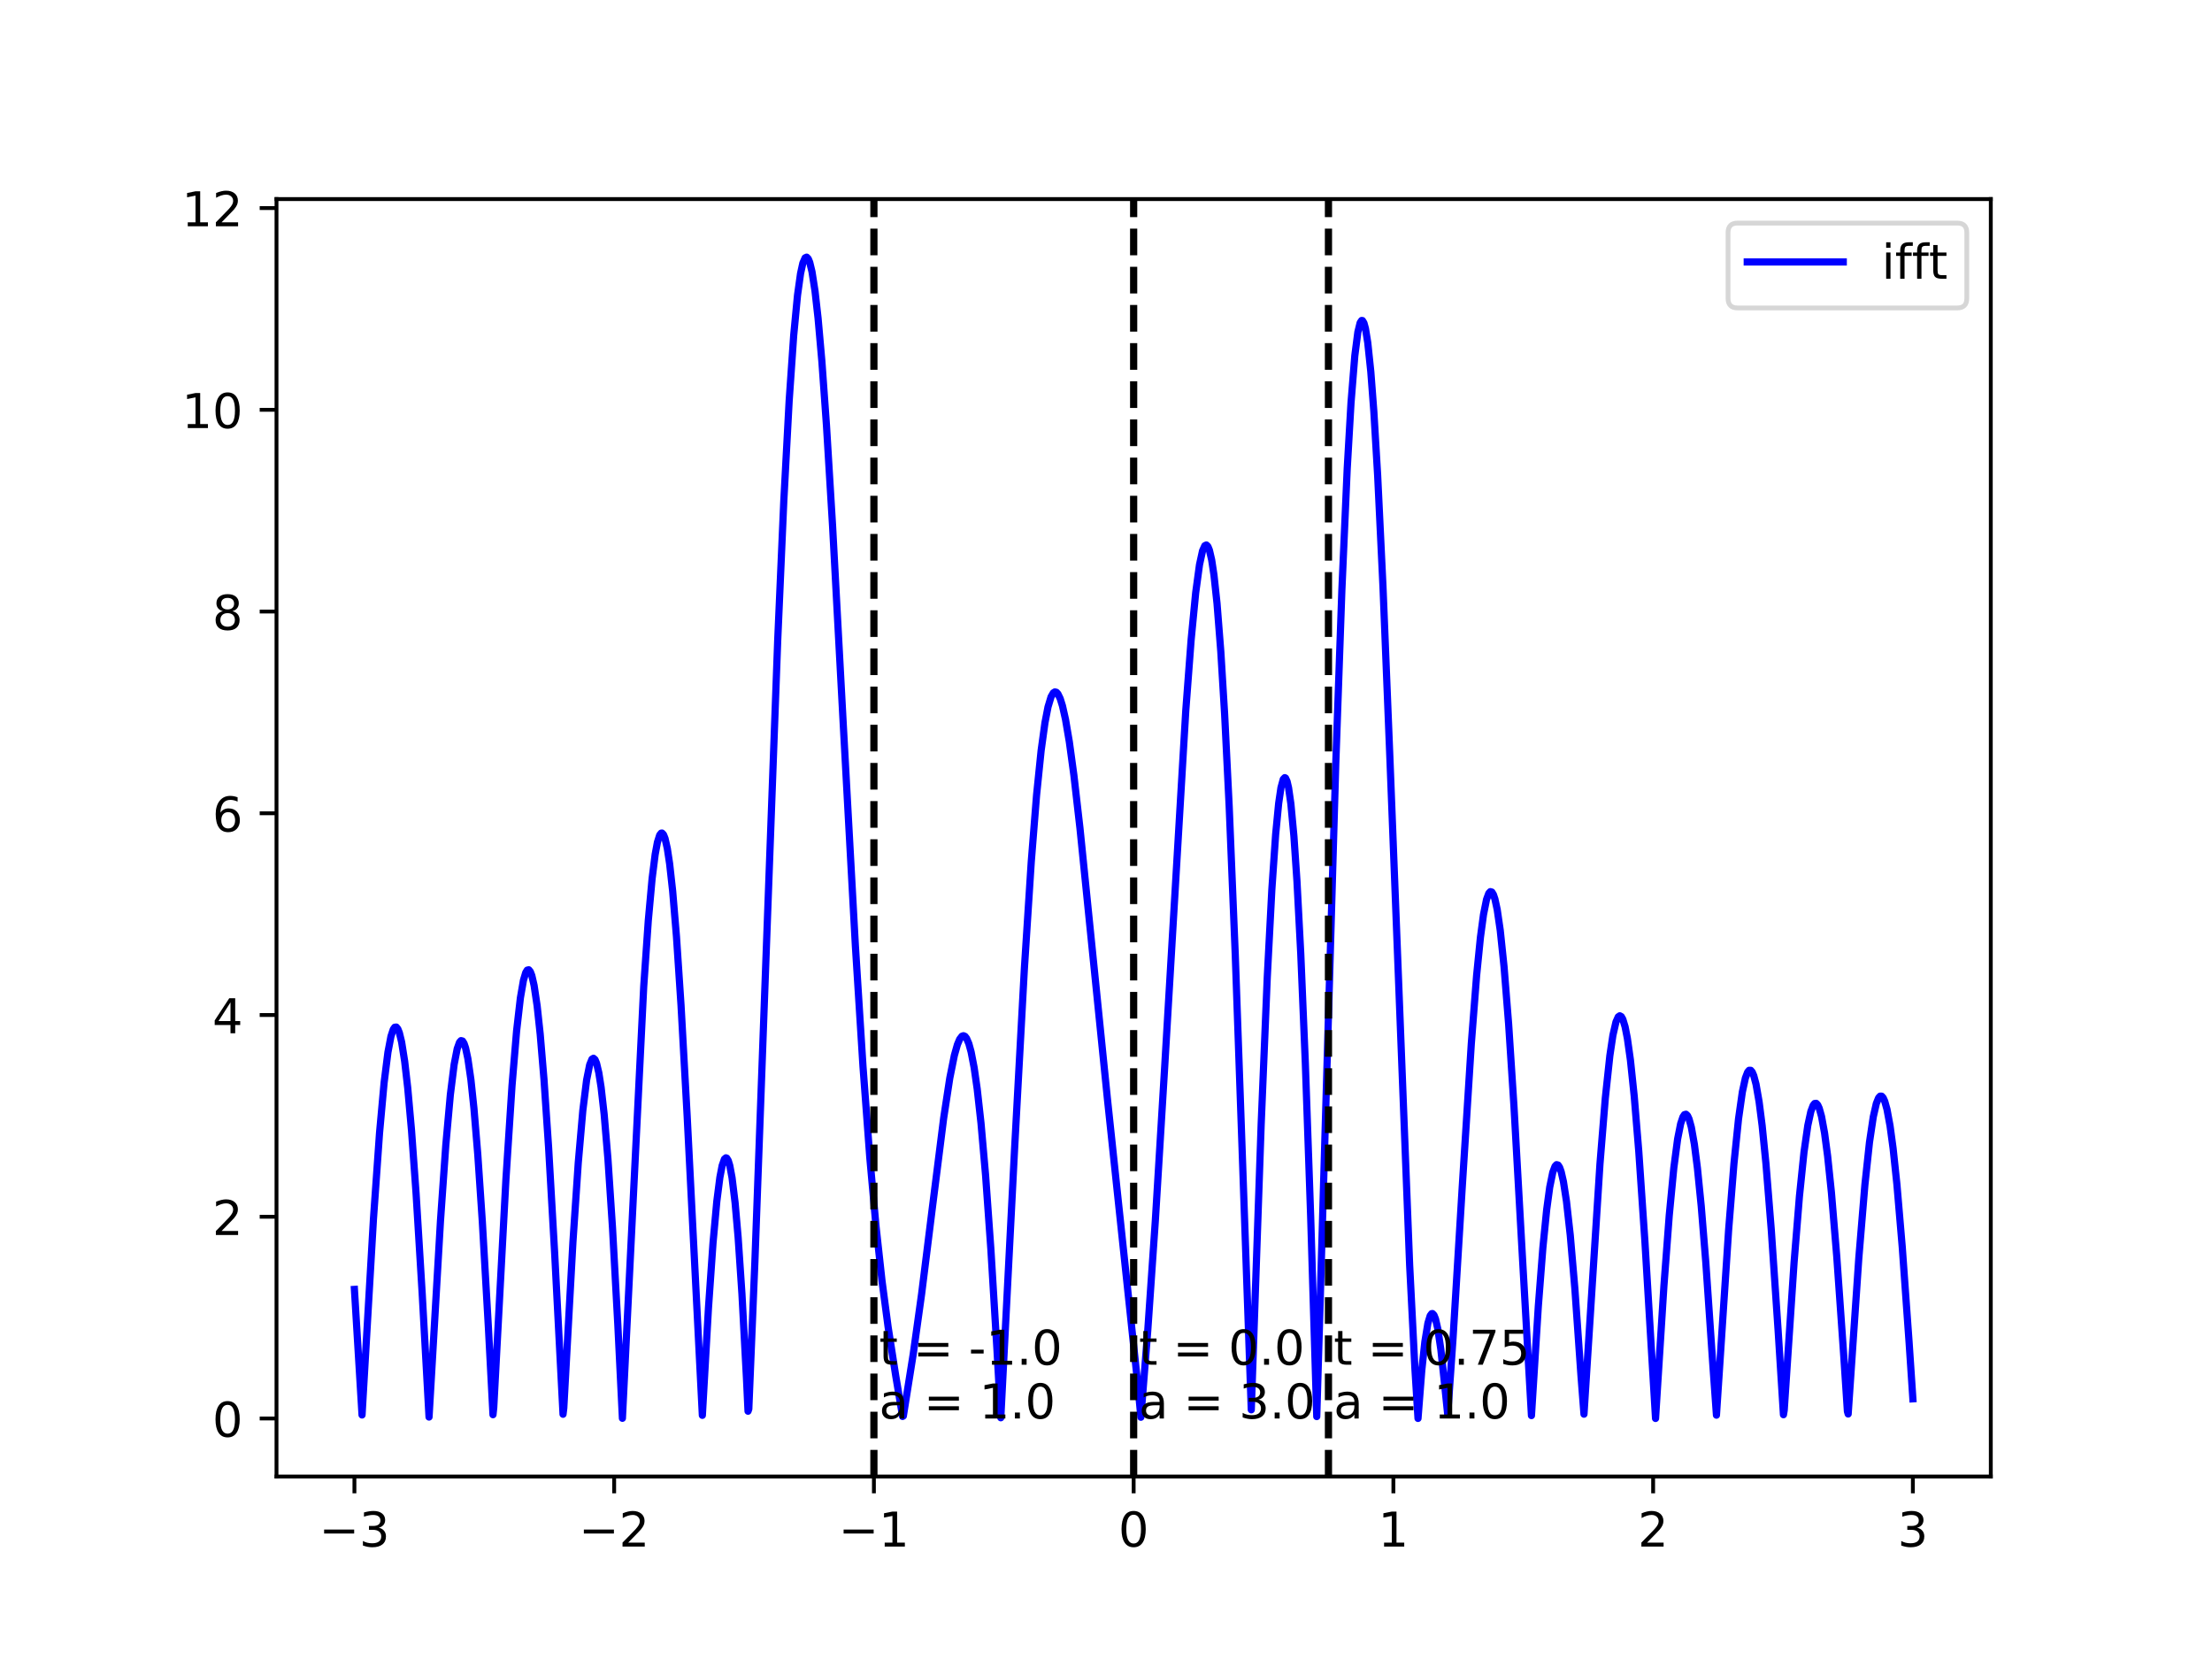 <?xml version="1.0" encoding="utf-8" standalone="no"?>
<!DOCTYPE svg PUBLIC "-//W3C//DTD SVG 1.1//EN"
  "http://www.w3.org/Graphics/SVG/1.1/DTD/svg11.dtd">
<!-- Created with matplotlib (https://matplotlib.org/) -->
<svg height="345.6pt" version="1.1" viewBox="0 0 460.8 345.6" width="460.8pt" xmlns="http://www.w3.org/2000/svg" xmlns:xlink="http://www.w3.org/1999/xlink">
 <defs>
  <style type="text/css">
*{stroke-linecap:butt;stroke-linejoin:round;}
  </style>
 </defs>
 <g id="figure_1">
  <g id="patch_1">
   <path d="M 0 345.6 
L 460.8 345.6 
L 460.8 0 
L 0 0 
z
" style="fill:#ffffff;"/>
  </g>
  <g id="axes_1">
   <g id="patch_2">
    <path d="M 57.6 307.584 
L 414.72 307.584 
L 414.72 41.472 
L 57.6 41.472 
z
" style="fill:#ffffff;"/>
   </g>
   <g id="matplotlib.axis_1">
    <g id="xtick_1">
     <g id="line2d_1">
      <defs>
       <path d="M 0 0 
L 0 3.5 
" id="m7ef62c2473" style="stroke:#000000;stroke-width:0.8;"/>
      </defs>
      <g>
       <use style="stroke:#000000;stroke-width:0.8;" x="73.833" xlink:href="#m7ef62c2473" y="307.584"/>
      </g>
     </g>
     <g id="text_1">
      <!-- −3 -->
      <defs>
       <path d="M 10.594 35.5 
L 73.188 35.5 
L 73.188 27.203 
L 10.594 27.203 
z
" id="DejaVuSans-8722"/>
       <path d="M 40.578 39.312 
Q 47.656 37.797 51.625 33 
Q 55.609 28.219 55.609 21.188 
Q 55.609 10.406 48.188 4.484 
Q 40.766 -1.422 27.094 -1.422 
Q 22.516 -1.422 17.656 -0.516 
Q 12.797 0.391 7.625 2.203 
L 7.625 11.719 
Q 11.719 9.328 16.594 8.109 
Q 21.484 6.891 26.812 6.891 
Q 36.078 6.891 40.938 10.547 
Q 45.797 14.203 45.797 21.188 
Q 45.797 27.641 41.281 31.266 
Q 36.766 34.906 28.719 34.906 
L 20.219 34.906 
L 20.219 43.016 
L 29.109 43.016 
Q 36.375 43.016 40.234 45.922 
Q 44.094 48.828 44.094 54.297 
Q 44.094 59.906 40.109 62.906 
Q 36.141 65.922 28.719 65.922 
Q 24.656 65.922 20.016 65.031 
Q 15.375 64.156 9.812 62.312 
L 9.812 71.094 
Q 15.438 72.656 20.344 73.438 
Q 25.25 74.219 29.594 74.219 
Q 40.828 74.219 47.359 69.109 
Q 53.906 64.016 53.906 55.328 
Q 53.906 49.266 50.438 45.094 
Q 46.969 40.922 40.578 39.312 
z
" id="DejaVuSans-51"/>
      </defs>
      <g transform="translate(66.462 322.182)scale(0.1 -0.1)">
       <use xlink:href="#DejaVuSans-8722"/>
       <use x="83.789" xlink:href="#DejaVuSans-51"/>
      </g>
     </g>
    </g>
    <g id="xtick_2">
     <g id="line2d_2">
      <g>
       <use style="stroke:#000000;stroke-width:0.8;" x="127.942" xlink:href="#m7ef62c2473" y="307.584"/>
      </g>
     </g>
     <g id="text_2">
      <!-- −2 -->
      <defs>
       <path d="M 19.188 8.297 
L 53.609 8.297 
L 53.609 0 
L 7.328 0 
L 7.328 8.297 
Q 12.938 14.109 22.625 23.891 
Q 32.328 33.688 34.812 36.531 
Q 39.547 41.844 41.422 45.531 
Q 43.312 49.219 43.312 52.781 
Q 43.312 58.594 39.234 62.25 
Q 35.156 65.922 28.609 65.922 
Q 23.969 65.922 18.812 64.312 
Q 13.672 62.703 7.812 59.422 
L 7.812 69.391 
Q 13.766 71.781 18.938 73 
Q 24.125 74.219 28.422 74.219 
Q 39.75 74.219 46.484 68.547 
Q 53.219 62.891 53.219 53.422 
Q 53.219 48.922 51.531 44.891 
Q 49.859 40.875 45.406 35.406 
Q 44.188 33.984 37.641 27.219 
Q 31.109 20.453 19.188 8.297 
z
" id="DejaVuSans-50"/>
      </defs>
      <g transform="translate(120.571 322.182)scale(0.1 -0.1)">
       <use xlink:href="#DejaVuSans-8722"/>
       <use x="83.789" xlink:href="#DejaVuSans-50"/>
      </g>
     </g>
    </g>
    <g id="xtick_3">
     <g id="line2d_3">
      <g>
       <use style="stroke:#000000;stroke-width:0.8;" x="182.051" xlink:href="#m7ef62c2473" y="307.584"/>
      </g>
     </g>
     <g id="text_3">
      <!-- −1 -->
      <defs>
       <path d="M 12.406 8.297 
L 28.516 8.297 
L 28.516 63.922 
L 10.984 60.406 
L 10.984 69.391 
L 28.422 72.906 
L 38.281 72.906 
L 38.281 8.297 
L 54.391 8.297 
L 54.391 0 
L 12.406 0 
z
" id="DejaVuSans-49"/>
      </defs>
      <g transform="translate(174.68 322.182)scale(0.1 -0.1)">
       <use xlink:href="#DejaVuSans-8722"/>
       <use x="83.789" xlink:href="#DejaVuSans-49"/>
      </g>
     </g>
    </g>
    <g id="xtick_4">
     <g id="line2d_4">
      <g>
       <use style="stroke:#000000;stroke-width:0.8;" x="236.16" xlink:href="#m7ef62c2473" y="307.584"/>
      </g>
     </g>
     <g id="text_4">
      <!-- 0 -->
      <defs>
       <path d="M 31.781 66.406 
Q 24.172 66.406 20.328 58.906 
Q 16.5 51.422 16.5 36.375 
Q 16.5 21.391 20.328 13.891 
Q 24.172 6.391 31.781 6.391 
Q 39.453 6.391 43.281 13.891 
Q 47.125 21.391 47.125 36.375 
Q 47.125 51.422 43.281 58.906 
Q 39.453 66.406 31.781 66.406 
z
M 31.781 74.219 
Q 44.047 74.219 50.516 64.516 
Q 56.984 54.828 56.984 36.375 
Q 56.984 17.969 50.516 8.266 
Q 44.047 -1.422 31.781 -1.422 
Q 19.531 -1.422 13.062 8.266 
Q 6.594 17.969 6.594 36.375 
Q 6.594 54.828 13.062 64.516 
Q 19.531 74.219 31.781 74.219 
z
" id="DejaVuSans-48"/>
      </defs>
      <g transform="translate(232.979 322.182)scale(0.1 -0.1)">
       <use xlink:href="#DejaVuSans-48"/>
      </g>
     </g>
    </g>
    <g id="xtick_5">
     <g id="line2d_5">
      <g>
       <use style="stroke:#000000;stroke-width:0.8;" x="290.269" xlink:href="#m7ef62c2473" y="307.584"/>
      </g>
     </g>
     <g id="text_5">
      <!-- 1 -->
      <g transform="translate(287.088 322.182)scale(0.1 -0.1)">
       <use xlink:href="#DejaVuSans-49"/>
      </g>
     </g>
    </g>
    <g id="xtick_6">
     <g id="line2d_6">
      <g>
       <use style="stroke:#000000;stroke-width:0.8;" x="344.378" xlink:href="#m7ef62c2473" y="307.584"/>
      </g>
     </g>
     <g id="text_6">
      <!-- 2 -->
      <g transform="translate(341.197 322.182)scale(0.1 -0.1)">
       <use xlink:href="#DejaVuSans-50"/>
      </g>
     </g>
    </g>
    <g id="xtick_7">
     <g id="line2d_7">
      <g>
       <use style="stroke:#000000;stroke-width:0.8;" x="398.487" xlink:href="#m7ef62c2473" y="307.584"/>
      </g>
     </g>
     <g id="text_7">
      <!-- 3 -->
      <g transform="translate(395.306 322.182)scale(0.1 -0.1)">
       <use xlink:href="#DejaVuSans-51"/>
      </g>
     </g>
    </g>
   </g>
   <g id="matplotlib.axis_2">
    <g id="ytick_1">
     <g id="line2d_8">
      <defs>
       <path d="M 0 0 
L -3.5 0 
" id="mc556a04fa2" style="stroke:#000000;stroke-width:0.8;"/>
      </defs>
      <g>
       <use style="stroke:#000000;stroke-width:0.8;" x="57.6" xlink:href="#mc556a04fa2" y="295.497"/>
      </g>
     </g>
     <g id="text_8">
      <!-- 0 -->
      <g transform="translate(44.237 299.297)scale(0.1 -0.1)">
       <use xlink:href="#DejaVuSans-48"/>
      </g>
     </g>
    </g>
    <g id="ytick_2">
     <g id="line2d_9">
      <g>
       <use style="stroke:#000000;stroke-width:0.8;" x="57.6" xlink:href="#mc556a04fa2" y="253.472"/>
      </g>
     </g>
     <g id="text_9">
      <!-- 2 -->
      <g transform="translate(44.237 257.271)scale(0.1 -0.1)">
       <use xlink:href="#DejaVuSans-50"/>
      </g>
     </g>
    </g>
    <g id="ytick_3">
     <g id="line2d_10">
      <g>
       <use style="stroke:#000000;stroke-width:0.8;" x="57.6" xlink:href="#mc556a04fa2" y="211.446"/>
      </g>
     </g>
     <g id="text_10">
      <!-- 4 -->
      <defs>
       <path d="M 37.797 64.312 
L 12.891 25.391 
L 37.797 25.391 
z
M 35.203 72.906 
L 47.609 72.906 
L 47.609 25.391 
L 58.016 25.391 
L 58.016 17.188 
L 47.609 17.188 
L 47.609 0 
L 37.797 0 
L 37.797 17.188 
L 4.891 17.188 
L 4.891 26.703 
z
" id="DejaVuSans-52"/>
      </defs>
      <g transform="translate(44.237 215.245)scale(0.1 -0.1)">
       <use xlink:href="#DejaVuSans-52"/>
      </g>
     </g>
    </g>
    <g id="ytick_4">
     <g id="line2d_11">
      <g>
       <use style="stroke:#000000;stroke-width:0.8;" x="57.6" xlink:href="#mc556a04fa2" y="169.421"/>
      </g>
     </g>
     <g id="text_11">
      <!-- 6 -->
      <defs>
       <path d="M 33.016 40.375 
Q 26.375 40.375 22.484 35.828 
Q 18.609 31.297 18.609 23.391 
Q 18.609 15.531 22.484 10.953 
Q 26.375 6.391 33.016 6.391 
Q 39.656 6.391 43.531 10.953 
Q 47.406 15.531 47.406 23.391 
Q 47.406 31.297 43.531 35.828 
Q 39.656 40.375 33.016 40.375 
z
M 52.594 71.297 
L 52.594 62.312 
Q 48.875 64.062 45.094 64.984 
Q 41.312 65.922 37.594 65.922 
Q 27.828 65.922 22.672 59.328 
Q 17.531 52.734 16.797 39.406 
Q 19.672 43.656 24.016 45.922 
Q 28.375 48.188 33.594 48.188 
Q 44.578 48.188 50.953 41.516 
Q 57.328 34.859 57.328 23.391 
Q 57.328 12.156 50.688 5.359 
Q 44.047 -1.422 33.016 -1.422 
Q 20.359 -1.422 13.672 8.266 
Q 6.984 17.969 6.984 36.375 
Q 6.984 53.656 15.188 63.938 
Q 23.391 74.219 37.203 74.219 
Q 40.922 74.219 44.703 73.484 
Q 48.484 72.75 52.594 71.297 
z
" id="DejaVuSans-54"/>
      </defs>
      <g transform="translate(44.237 173.22)scale(0.1 -0.1)">
       <use xlink:href="#DejaVuSans-54"/>
      </g>
     </g>
    </g>
    <g id="ytick_5">
     <g id="line2d_12">
      <g>
       <use style="stroke:#000000;stroke-width:0.8;" x="57.6" xlink:href="#mc556a04fa2" y="127.395"/>
      </g>
     </g>
     <g id="text_12">
      <!-- 8 -->
      <defs>
       <path d="M 31.781 34.625 
Q 24.75 34.625 20.719 30.859 
Q 16.703 27.094 16.703 20.516 
Q 16.703 13.922 20.719 10.156 
Q 24.75 6.391 31.781 6.391 
Q 38.812 6.391 42.859 10.172 
Q 46.922 13.969 46.922 20.516 
Q 46.922 27.094 42.891 30.859 
Q 38.875 34.625 31.781 34.625 
z
M 21.922 38.812 
Q 15.578 40.375 12.031 44.719 
Q 8.5 49.078 8.5 55.328 
Q 8.5 64.062 14.719 69.141 
Q 20.953 74.219 31.781 74.219 
Q 42.672 74.219 48.875 69.141 
Q 55.078 64.062 55.078 55.328 
Q 55.078 49.078 51.531 44.719 
Q 48 40.375 41.703 38.812 
Q 48.828 37.156 52.797 32.312 
Q 56.781 27.484 56.781 20.516 
Q 56.781 9.906 50.312 4.234 
Q 43.844 -1.422 31.781 -1.422 
Q 19.734 -1.422 13.25 4.234 
Q 6.781 9.906 6.781 20.516 
Q 6.781 27.484 10.781 32.312 
Q 14.797 37.156 21.922 38.812 
z
M 18.312 54.391 
Q 18.312 48.734 21.844 45.562 
Q 25.391 42.391 31.781 42.391 
Q 38.141 42.391 41.719 45.562 
Q 45.312 48.734 45.312 54.391 
Q 45.312 60.062 41.719 63.234 
Q 38.141 66.406 31.781 66.406 
Q 25.391 66.406 21.844 63.234 
Q 18.312 60.062 18.312 54.391 
z
" id="DejaVuSans-56"/>
      </defs>
      <g transform="translate(44.237 131.194)scale(0.1 -0.1)">
       <use xlink:href="#DejaVuSans-56"/>
      </g>
     </g>
    </g>
    <g id="ytick_6">
     <g id="line2d_13">
      <g>
       <use style="stroke:#000000;stroke-width:0.8;" x="57.6" xlink:href="#mc556a04fa2" y="85.37"/>
      </g>
     </g>
     <g id="text_13">
      <!-- 10 -->
      <g transform="translate(37.875 89.169)scale(0.1 -0.1)">
       <use xlink:href="#DejaVuSans-49"/>
       <use x="63.623" xlink:href="#DejaVuSans-48"/>
      </g>
     </g>
    </g>
    <g id="ytick_7">
     <g id="line2d_14">
      <g>
       <use style="stroke:#000000;stroke-width:0.8;" x="57.6" xlink:href="#mc556a04fa2" y="43.344"/>
      </g>
     </g>
     <g id="text_14">
      <!-- 12 -->
      <g transform="translate(37.875 47.143)scale(0.1 -0.1)">
       <use xlink:href="#DejaVuSans-49"/>
       <use x="63.623" xlink:href="#DejaVuSans-50"/>
      </g>
     </g>
    </g>
   </g>
   <g id="line2d_15">
    <path clip-path="url(#p6ce653a720)" d="M 73.833 268.605 
L 75.419 294.767 
L 77.798 253.91 
L 79.067 235.973 
L 80.018 225.531 
L 80.811 219.216 
L 81.446 215.885 
L 81.921 214.441 
L 82.239 213.992 
L 82.556 213.957 
L 82.873 214.338 
L 83.19 215.132 
L 83.666 217.091 
L 84.3 221.1 
L 84.935 226.63 
L 85.728 235.509 
L 86.679 248.665 
L 87.948 269.429 
L 89.376 295.194 
L 89.851 287.091 
L 91.755 254.373 
L 92.865 238.598 
L 93.816 228.036 
L 94.609 221.727 
L 95.244 218.476 
L 95.72 217.139 
L 96.037 216.783 
L 96.354 216.859 
L 96.671 217.369 
L 96.988 218.31 
L 97.464 220.522 
L 98.099 224.928 
L 98.733 230.92 
L 99.526 240.459 
L 100.478 254.511 
L 101.746 276.603 
L 102.698 294.708 
L 102.857 293.208 
L 105.394 245.67 
L 106.663 226.15 
L 107.615 214.773 
L 108.408 207.874 
L 109.042 204.215 
L 109.518 202.61 
L 109.835 202.094 
L 110.152 202.024 
L 110.469 202.403 
L 110.787 203.227 
L 111.262 205.289 
L 111.897 209.541 
L 112.531 215.427 
L 113.324 224.891 
L 114.276 238.92 
L 115.545 261.046 
L 117.289 294.615 
L 117.448 293.309 
L 119.351 258.749 
L 120.461 242.244 
L 121.413 231.334 
L 122.206 224.96 
L 122.84 221.814 
L 123.316 220.65 
L 123.633 220.457 
L 123.95 220.732 
L 124.268 221.478 
L 124.743 223.473 
L 125.219 226.504 
L 125.854 232.107 
L 126.647 241.474 
L 127.598 255.811 
L 128.708 276.016 
L 129.66 295.454 
L 134.101 205.485 
L 135.052 191.77 
L 135.845 183.034 
L 136.48 178.006 
L 136.956 175.445 
L 137.431 173.951 
L 137.749 173.557 
L 137.907 173.54 
L 138.224 173.869 
L 138.542 174.677 
L 139.017 176.776 
L 139.493 179.915 
L 140.128 185.649 
L 140.921 195.12 
L 141.872 209.434 
L 143.141 232.362 
L 146.313 294.84 
L 147.582 272.529 
L 148.533 258.937 
L 149.326 250.256 
L 149.961 245.291 
L 150.437 242.814 
L 150.912 241.457 
L 151.23 241.191 
L 151.388 241.251 
L 151.705 241.765 
L 152.023 242.802 
L 152.498 245.342 
L 153.133 250.548 
L 153.767 257.783 
L 154.56 269.538 
L 155.512 287.277 
L 155.829 293.98 
L 155.988 293.529 
L 157.256 262.866 
L 159.318 206.354 
L 162.014 133.322 
L 163.283 104.305 
L 164.393 83.545 
L 165.345 69.818 
L 166.138 61.5 
L 166.772 56.964 
L 167.248 54.808 
L 167.724 53.715 
L 168.041 53.568 
L 168.358 53.879 
L 168.676 54.64 
L 169.151 56.599 
L 169.786 60.67 
L 170.42 66.296 
L 171.213 75.296 
L 172.165 88.566 
L 173.434 109.462 
L 175.654 150.685 
L 178.192 197.04 
L 179.778 222.18 
L 181.205 241.255 
L 182.474 255.298 
L 183.743 266.863 
L 185.011 276.445 
L 186.597 286.613 
L 188.025 295.072 
L 188.183 294.981 
L 190.245 282.058 
L 191.99 269.546 
L 194.21 251.725 
L 196.589 232.88 
L 197.858 224.585 
L 198.81 219.856 
L 199.444 217.615 
L 199.92 216.484 
L 200.396 215.865 
L 200.713 215.755 
L 201.03 215.896 
L 201.347 216.298 
L 201.823 217.404 
L 202.299 219.13 
L 202.933 222.419 
L 203.568 226.849 
L 204.361 233.984 
L 205.312 244.809 
L 206.422 260.31 
L 207.691 281.232 
L 208.484 295.343 
L 211.339 239.674 
L 213.401 201.71 
L 214.828 179.548 
L 215.938 165.612 
L 216.89 156.318 
L 217.683 150.559 
L 218.317 147.278 
L 218.952 145.168 
L 219.428 144.341 
L 219.745 144.139 
L 220.062 144.209 
L 220.379 144.545 
L 220.855 145.525 
L 221.331 147.051 
L 221.965 149.87 
L 222.758 154.521 
L 223.71 161.492 
L 224.979 172.557 
L 227.04 192.886 
L 230.688 228.841 
L 237.032 288.53 
L 237.667 295.235 
L 239.094 277.238 
L 240.68 254.237 
L 242.583 222.944 
L 247.024 147.962 
L 248.134 133.281 
L 249.086 123.451 
L 249.879 117.631 
L 250.513 114.736 
L 250.989 113.677 
L 251.306 113.526 
L 251.624 113.832 
L 251.941 114.606 
L 252.417 116.66 
L 252.892 119.801 
L 253.527 125.693 
L 254.32 135.78 
L 255.113 148.802 
L 256.064 168.046 
L 257.333 199.045 
L 258.919 244.112 
L 260.664 293.689 
L 262.726 234.162 
L 263.994 203.593 
L 264.946 185.345 
L 265.739 173.836 
L 266.373 167.314 
L 266.849 164.085 
L 267.325 162.332 
L 267.642 161.999 
L 267.801 162.085 
L 268.118 162.767 
L 268.435 164.127 
L 268.911 167.437 
L 269.545 174.189 
L 270.18 183.538 
L 270.973 198.68 
L 271.924 221.458 
L 273.035 253.397 
L 274.303 295.097 
L 274.938 273.738 
L 278.268 159.04 
L 279.537 122.92 
L 280.647 97.661 
L 281.44 83.918 
L 282.233 74.094 
L 282.868 69.176 
L 283.344 67.231 
L 283.661 66.763 
L 283.819 66.777 
L 284.137 67.296 
L 284.454 68.46 
L 284.93 71.393 
L 285.564 77.431 
L 286.198 85.753 
L 286.991 99.059 
L 288.102 122.251 
L 289.529 157.647 
L 293.653 263.473 
L 294.763 285.293 
L 295.397 295.481 
L 296.19 285.392 
L 296.825 279.505 
L 297.459 275.641 
L 297.935 274.075 
L 298.252 273.66 
L 298.411 273.638 
L 298.728 273.961 
L 299.045 274.764 
L 299.521 276.836 
L 300.155 281.129 
L 300.79 287.022 
L 301.583 294.658 
L 302.693 278.773 
L 304.596 247.507 
L 306.499 217.434 
L 307.609 203.171 
L 308.402 195.258 
L 309.037 190.537 
L 309.671 187.377 
L 310.147 186.084 
L 310.464 185.746 
L 310.781 185.833 
L 311.099 186.344 
L 311.416 187.279 
L 311.892 189.463 
L 312.526 193.799 
L 313.319 201.374 
L 314.271 213.288 
L 315.381 230.354 
L 317.125 261.433 
L 319.029 294.894 
L 320.456 272.169 
L 321.408 259.932 
L 322.201 252.003 
L 322.835 247.322 
L 323.469 244.216 
L 323.945 242.951 
L 324.262 242.621 
L 324.58 242.701 
L 324.897 243.19 
L 325.214 244.081 
L 325.69 246.158 
L 326.324 250.255 
L 327.117 257.354 
L 328.069 268.405 
L 329.338 286.436 
L 329.972 294.6 
L 333.303 242.439 
L 334.413 228.783 
L 335.364 219.895 
L 335.999 215.662 
L 336.633 212.899 
L 337.109 211.831 
L 337.426 211.607 
L 337.743 211.775 
L 338.061 212.334 
L 338.536 213.9 
L 339.012 216.321 
L 339.647 220.831 
L 340.44 228.384 
L 341.391 239.918 
L 342.66 258.552 
L 344.88 295.488 
L 346.625 267.863 
L 347.735 253.185 
L 348.687 243.281 
L 349.48 237.274 
L 350.114 234.079 
L 350.59 232.665 
L 350.907 232.2 
L 351.224 232.117 
L 351.542 232.417 
L 351.859 233.098 
L 352.335 234.82 
L 352.969 238.387 
L 353.603 243.325 
L 354.396 251.251 
L 355.348 262.952 
L 356.775 283.724 
L 357.568 294.804 
L 360.106 256.187 
L 361.216 242.366 
L 362.168 233.076 
L 362.961 227.49 
L 363.595 224.571 
L 364.071 223.329 
L 364.388 222.962 
L 364.705 222.965 
L 365.023 223.339 
L 365.34 224.082 
L 365.816 225.877 
L 366.45 229.504 
L 367.084 234.468 
L 367.877 242.386 
L 368.988 256.175 
L 370.415 277.172 
L 371.525 294.711 
L 371.684 293.767 
L 373.746 262.896 
L 374.856 249.201 
L 375.807 239.997 
L 376.6 234.449 
L 377.235 231.53 
L 377.711 230.269 
L 378.028 229.878 
L 378.345 229.848 
L 378.662 230.18 
L 378.979 230.871 
L 379.455 232.571 
L 380.09 236.038 
L 380.724 240.803 
L 381.517 248.422 
L 382.627 261.71 
L 384.055 281.955 
L 384.848 294.004 
L 385.006 294.56 
L 387.227 262.051 
L 388.495 246.79 
L 389.447 237.956 
L 390.24 232.65 
L 390.874 229.88 
L 391.35 228.701 
L 391.667 228.351 
L 391.985 228.352 
L 392.302 228.704 
L 392.619 229.404 
L 393.095 231.098 
L 393.729 234.522 
L 394.364 239.21 
L 395.157 246.688 
L 396.267 259.714 
L 397.694 279.568 
L 398.487 291.399 
L 398.487 291.399 
" style="fill:none;stroke:#0000ff;stroke-linecap:square;stroke-width:1.5;"/>
   </g>
   <g id="line2d_16">
    <path clip-path="url(#p6ce653a720)" d="M 182.051 307.584 
L 182.051 41.472 
" style="fill:none;stroke:#000000;stroke-dasharray:5.55,2.4;stroke-dashoffset:0;stroke-width:1.5;"/>
   </g>
   <g id="line2d_17">
    <path clip-path="url(#p6ce653a720)" d="M 236.16 307.584 
L 236.16 41.472 
" style="fill:none;stroke:#000000;stroke-dasharray:5.55,2.4;stroke-dashoffset:0;stroke-width:1.5;"/>
   </g>
   <g id="line2d_18">
    <path clip-path="url(#p6ce653a720)" d="M 276.742 307.584 
L 276.742 41.472 
" style="fill:none;stroke:#000000;stroke-dasharray:5.55,2.4;stroke-dashoffset:0;stroke-width:1.5;"/>
   </g>
   <g id="patch_3">
    <path d="M 57.6 307.584 
L 57.6 41.472 
" style="fill:none;stroke:#000000;stroke-linecap:square;stroke-linejoin:miter;stroke-width:0.8;"/>
   </g>
   <g id="patch_4">
    <path d="M 414.72 307.584 
L 414.72 41.472 
" style="fill:none;stroke:#000000;stroke-linecap:square;stroke-linejoin:miter;stroke-width:0.8;"/>
   </g>
   <g id="patch_5">
    <path d="M 57.6 307.584 
L 414.72 307.584 
" style="fill:none;stroke:#000000;stroke-linecap:square;stroke-linejoin:miter;stroke-width:0.8;"/>
   </g>
   <g id="patch_6">
    <path d="M 57.6 41.472 
L 414.72 41.472 
" style="fill:none;stroke:#000000;stroke-linecap:square;stroke-linejoin:miter;stroke-width:0.8;"/>
   </g>
   <g id="text_15">
    <!-- t = -1.0 -->
    <defs>
     <path d="M 18.312 70.219 
L 18.312 54.688 
L 36.812 54.688 
L 36.812 47.703 
L 18.312 47.703 
L 18.312 18.016 
Q 18.312 11.328 20.141 9.422 
Q 21.969 7.516 27.594 7.516 
L 36.812 7.516 
L 36.812 0 
L 27.594 0 
Q 17.188 0 13.234 3.875 
Q 9.281 7.766 9.281 18.016 
L 9.281 47.703 
L 2.688 47.703 
L 2.688 54.688 
L 9.281 54.688 
L 9.281 70.219 
z
" id="DejaVuSans-116"/>
     <path id="DejaVuSans-32"/>
     <path d="M 10.594 45.406 
L 73.188 45.406 
L 73.188 37.203 
L 10.594 37.203 
z
M 10.594 25.484 
L 73.188 25.484 
L 73.188 17.188 
L 10.594 17.188 
z
" id="DejaVuSans-61"/>
     <path d="M 4.891 31.391 
L 31.203 31.391 
L 31.203 23.391 
L 4.891 23.391 
z
" id="DejaVuSans-45"/>
     <path d="M 10.688 12.406 
L 21 12.406 
L 21 0 
L 10.688 0 
z
" id="DejaVuSans-46"/>
    </defs>
    <g transform="translate(183.133 284.3)scale(0.1 -0.1)">
     <use xlink:href="#DejaVuSans-116"/>
     <use x="39.209" xlink:href="#DejaVuSans-32"/>
     <use x="70.996" xlink:href="#DejaVuSans-61"/>
     <use x="154.785" xlink:href="#DejaVuSans-32"/>
     <use x="186.572" xlink:href="#DejaVuSans-45"/>
     <use x="222.656" xlink:href="#DejaVuSans-49"/>
     <use x="286.279" xlink:href="#DejaVuSans-46"/>
     <use x="318.066" xlink:href="#DejaVuSans-48"/>
    </g>
    <!-- a = 1.0 -->
    <defs>
     <path d="M 34.281 27.484 
Q 23.391 27.484 19.188 25 
Q 14.984 22.516 14.984 16.5 
Q 14.984 11.719 18.141 8.906 
Q 21.297 6.109 26.703 6.109 
Q 34.188 6.109 38.703 11.406 
Q 43.219 16.703 43.219 25.484 
L 43.219 27.484 
z
M 52.203 31.203 
L 52.203 0 
L 43.219 0 
L 43.219 8.297 
Q 40.141 3.328 35.547 0.953 
Q 30.953 -1.422 24.312 -1.422 
Q 15.922 -1.422 10.953 3.297 
Q 6 8.016 6 15.922 
Q 6 25.141 12.172 29.828 
Q 18.359 34.516 30.609 34.516 
L 43.219 34.516 
L 43.219 35.406 
Q 43.219 41.609 39.141 45 
Q 35.062 48.391 27.688 48.391 
Q 23 48.391 18.547 47.266 
Q 14.109 46.141 10.016 43.891 
L 10.016 52.203 
Q 14.938 54.109 19.578 55.047 
Q 24.219 56 28.609 56 
Q 40.484 56 46.344 49.844 
Q 52.203 43.703 52.203 31.203 
z
" id="DejaVuSans-97"/>
    </defs>
    <g transform="translate(183.133 295.497)scale(0.1 -0.1)">
     <use xlink:href="#DejaVuSans-97"/>
     <use x="61.279" xlink:href="#DejaVuSans-32"/>
     <use x="93.066" xlink:href="#DejaVuSans-61"/>
     <use x="176.855" xlink:href="#DejaVuSans-32"/>
     <use x="208.643" xlink:href="#DejaVuSans-49"/>
     <use x="272.266" xlink:href="#DejaVuSans-46"/>
     <use x="304.053" xlink:href="#DejaVuSans-48"/>
    </g>
   </g>
   <g id="text_16">
    <!-- t = 0.0 -->
    <g transform="translate(237.242 284.3)scale(0.1 -0.1)">
     <use xlink:href="#DejaVuSans-116"/>
     <use x="39.209" xlink:href="#DejaVuSans-32"/>
     <use x="70.996" xlink:href="#DejaVuSans-61"/>
     <use x="154.785" xlink:href="#DejaVuSans-32"/>
     <use x="186.572" xlink:href="#DejaVuSans-48"/>
     <use x="250.195" xlink:href="#DejaVuSans-46"/>
     <use x="281.982" xlink:href="#DejaVuSans-48"/>
    </g>
    <!-- a = 3.0 -->
    <g transform="translate(237.242 295.497)scale(0.1 -0.1)">
     <use xlink:href="#DejaVuSans-97"/>
     <use x="61.279" xlink:href="#DejaVuSans-32"/>
     <use x="93.066" xlink:href="#DejaVuSans-61"/>
     <use x="176.855" xlink:href="#DejaVuSans-32"/>
     <use x="208.643" xlink:href="#DejaVuSans-51"/>
     <use x="272.266" xlink:href="#DejaVuSans-46"/>
     <use x="304.053" xlink:href="#DejaVuSans-48"/>
    </g>
   </g>
   <g id="text_17">
    <!-- t = 0.75 -->
    <defs>
     <path d="M 8.203 72.906 
L 55.078 72.906 
L 55.078 68.703 
L 28.609 0 
L 18.312 0 
L 43.219 64.594 
L 8.203 64.594 
z
" id="DejaVuSans-55"/>
     <path d="M 10.797 72.906 
L 49.516 72.906 
L 49.516 64.594 
L 19.828 64.594 
L 19.828 46.734 
Q 21.969 47.469 24.109 47.828 
Q 26.266 48.188 28.422 48.188 
Q 40.625 48.188 47.75 41.5 
Q 54.891 34.812 54.891 23.391 
Q 54.891 11.625 47.562 5.094 
Q 40.234 -1.422 26.906 -1.422 
Q 22.312 -1.422 17.547 -0.641 
Q 12.797 0.141 7.719 1.703 
L 7.719 11.625 
Q 12.109 9.234 16.797 8.062 
Q 21.484 6.891 26.703 6.891 
Q 35.156 6.891 40.078 11.328 
Q 45.016 15.766 45.016 23.391 
Q 45.016 31 40.078 35.438 
Q 35.156 39.891 26.703 39.891 
Q 22.75 39.891 18.812 39.016 
Q 14.891 38.141 10.797 36.281 
z
" id="DejaVuSans-53"/>
    </defs>
    <g transform="translate(277.824 284.3)scale(0.1 -0.1)">
     <use xlink:href="#DejaVuSans-116"/>
     <use x="39.209" xlink:href="#DejaVuSans-32"/>
     <use x="70.996" xlink:href="#DejaVuSans-61"/>
     <use x="154.785" xlink:href="#DejaVuSans-32"/>
     <use x="186.572" xlink:href="#DejaVuSans-48"/>
     <use x="250.195" xlink:href="#DejaVuSans-46"/>
     <use x="281.982" xlink:href="#DejaVuSans-55"/>
     <use x="345.605" xlink:href="#DejaVuSans-53"/>
    </g>
    <!-- a = 1.0 -->
    <g transform="translate(277.824 295.497)scale(0.1 -0.1)">
     <use xlink:href="#DejaVuSans-97"/>
     <use x="61.279" xlink:href="#DejaVuSans-32"/>
     <use x="93.066" xlink:href="#DejaVuSans-61"/>
     <use x="176.855" xlink:href="#DejaVuSans-32"/>
     <use x="208.643" xlink:href="#DejaVuSans-49"/>
     <use x="272.266" xlink:href="#DejaVuSans-46"/>
     <use x="304.053" xlink:href="#DejaVuSans-48"/>
    </g>
   </g>
   <g id="legend_1">
    <g id="patch_7">
     <path d="M 361.983 64.15 
L 407.72 64.15 
Q 409.72 64.15 409.72 62.15 
L 409.72 48.472 
Q 409.72 46.472 407.72 46.472 
L 361.983 46.472 
Q 359.983 46.472 359.983 48.472 
L 359.983 62.15 
Q 359.983 64.15 361.983 64.15 
z
" style="fill:#ffffff;opacity:0.8;stroke:#cccccc;stroke-linejoin:miter;"/>
    </g>
    <g id="line2d_19">
     <path d="M 363.983 54.57 
L 383.983 54.57 
" style="fill:none;stroke:#0000ff;stroke-linecap:square;stroke-width:1.5;"/>
    </g>
    <g id="line2d_20"/>
    <g id="text_18">
     <!-- ifft -->
     <defs>
      <path d="M 9.422 54.688 
L 18.406 54.688 
L 18.406 0 
L 9.422 0 
z
M 9.422 75.984 
L 18.406 75.984 
L 18.406 64.594 
L 9.422 64.594 
z
" id="DejaVuSans-105"/>
      <path d="M 37.109 75.984 
L 37.109 68.5 
L 28.516 68.5 
Q 23.688 68.5 21.797 66.547 
Q 19.922 64.594 19.922 59.516 
L 19.922 54.688 
L 34.719 54.688 
L 34.719 47.703 
L 19.922 47.703 
L 19.922 0 
L 10.891 0 
L 10.891 47.703 
L 2.297 47.703 
L 2.297 54.688 
L 10.891 54.688 
L 10.891 58.5 
Q 10.891 67.625 15.141 71.797 
Q 19.391 75.984 28.609 75.984 
z
" id="DejaVuSans-102"/>
     </defs>
     <g transform="translate(391.983 58.07)scale(0.1 -0.1)">
      <use xlink:href="#DejaVuSans-105"/>
      <use x="27.783" xlink:href="#DejaVuSans-102"/>
      <use x="62.988" xlink:href="#DejaVuSans-102"/>
      <use x="98.178" xlink:href="#DejaVuSans-116"/>
     </g>
    </g>
   </g>
  </g>
 </g>
 <defs>
  <clipPath id="p6ce653a720">
   <rect height="266.112" width="357.12" x="57.6" y="41.472"/>
  </clipPath>
 </defs>
</svg>
